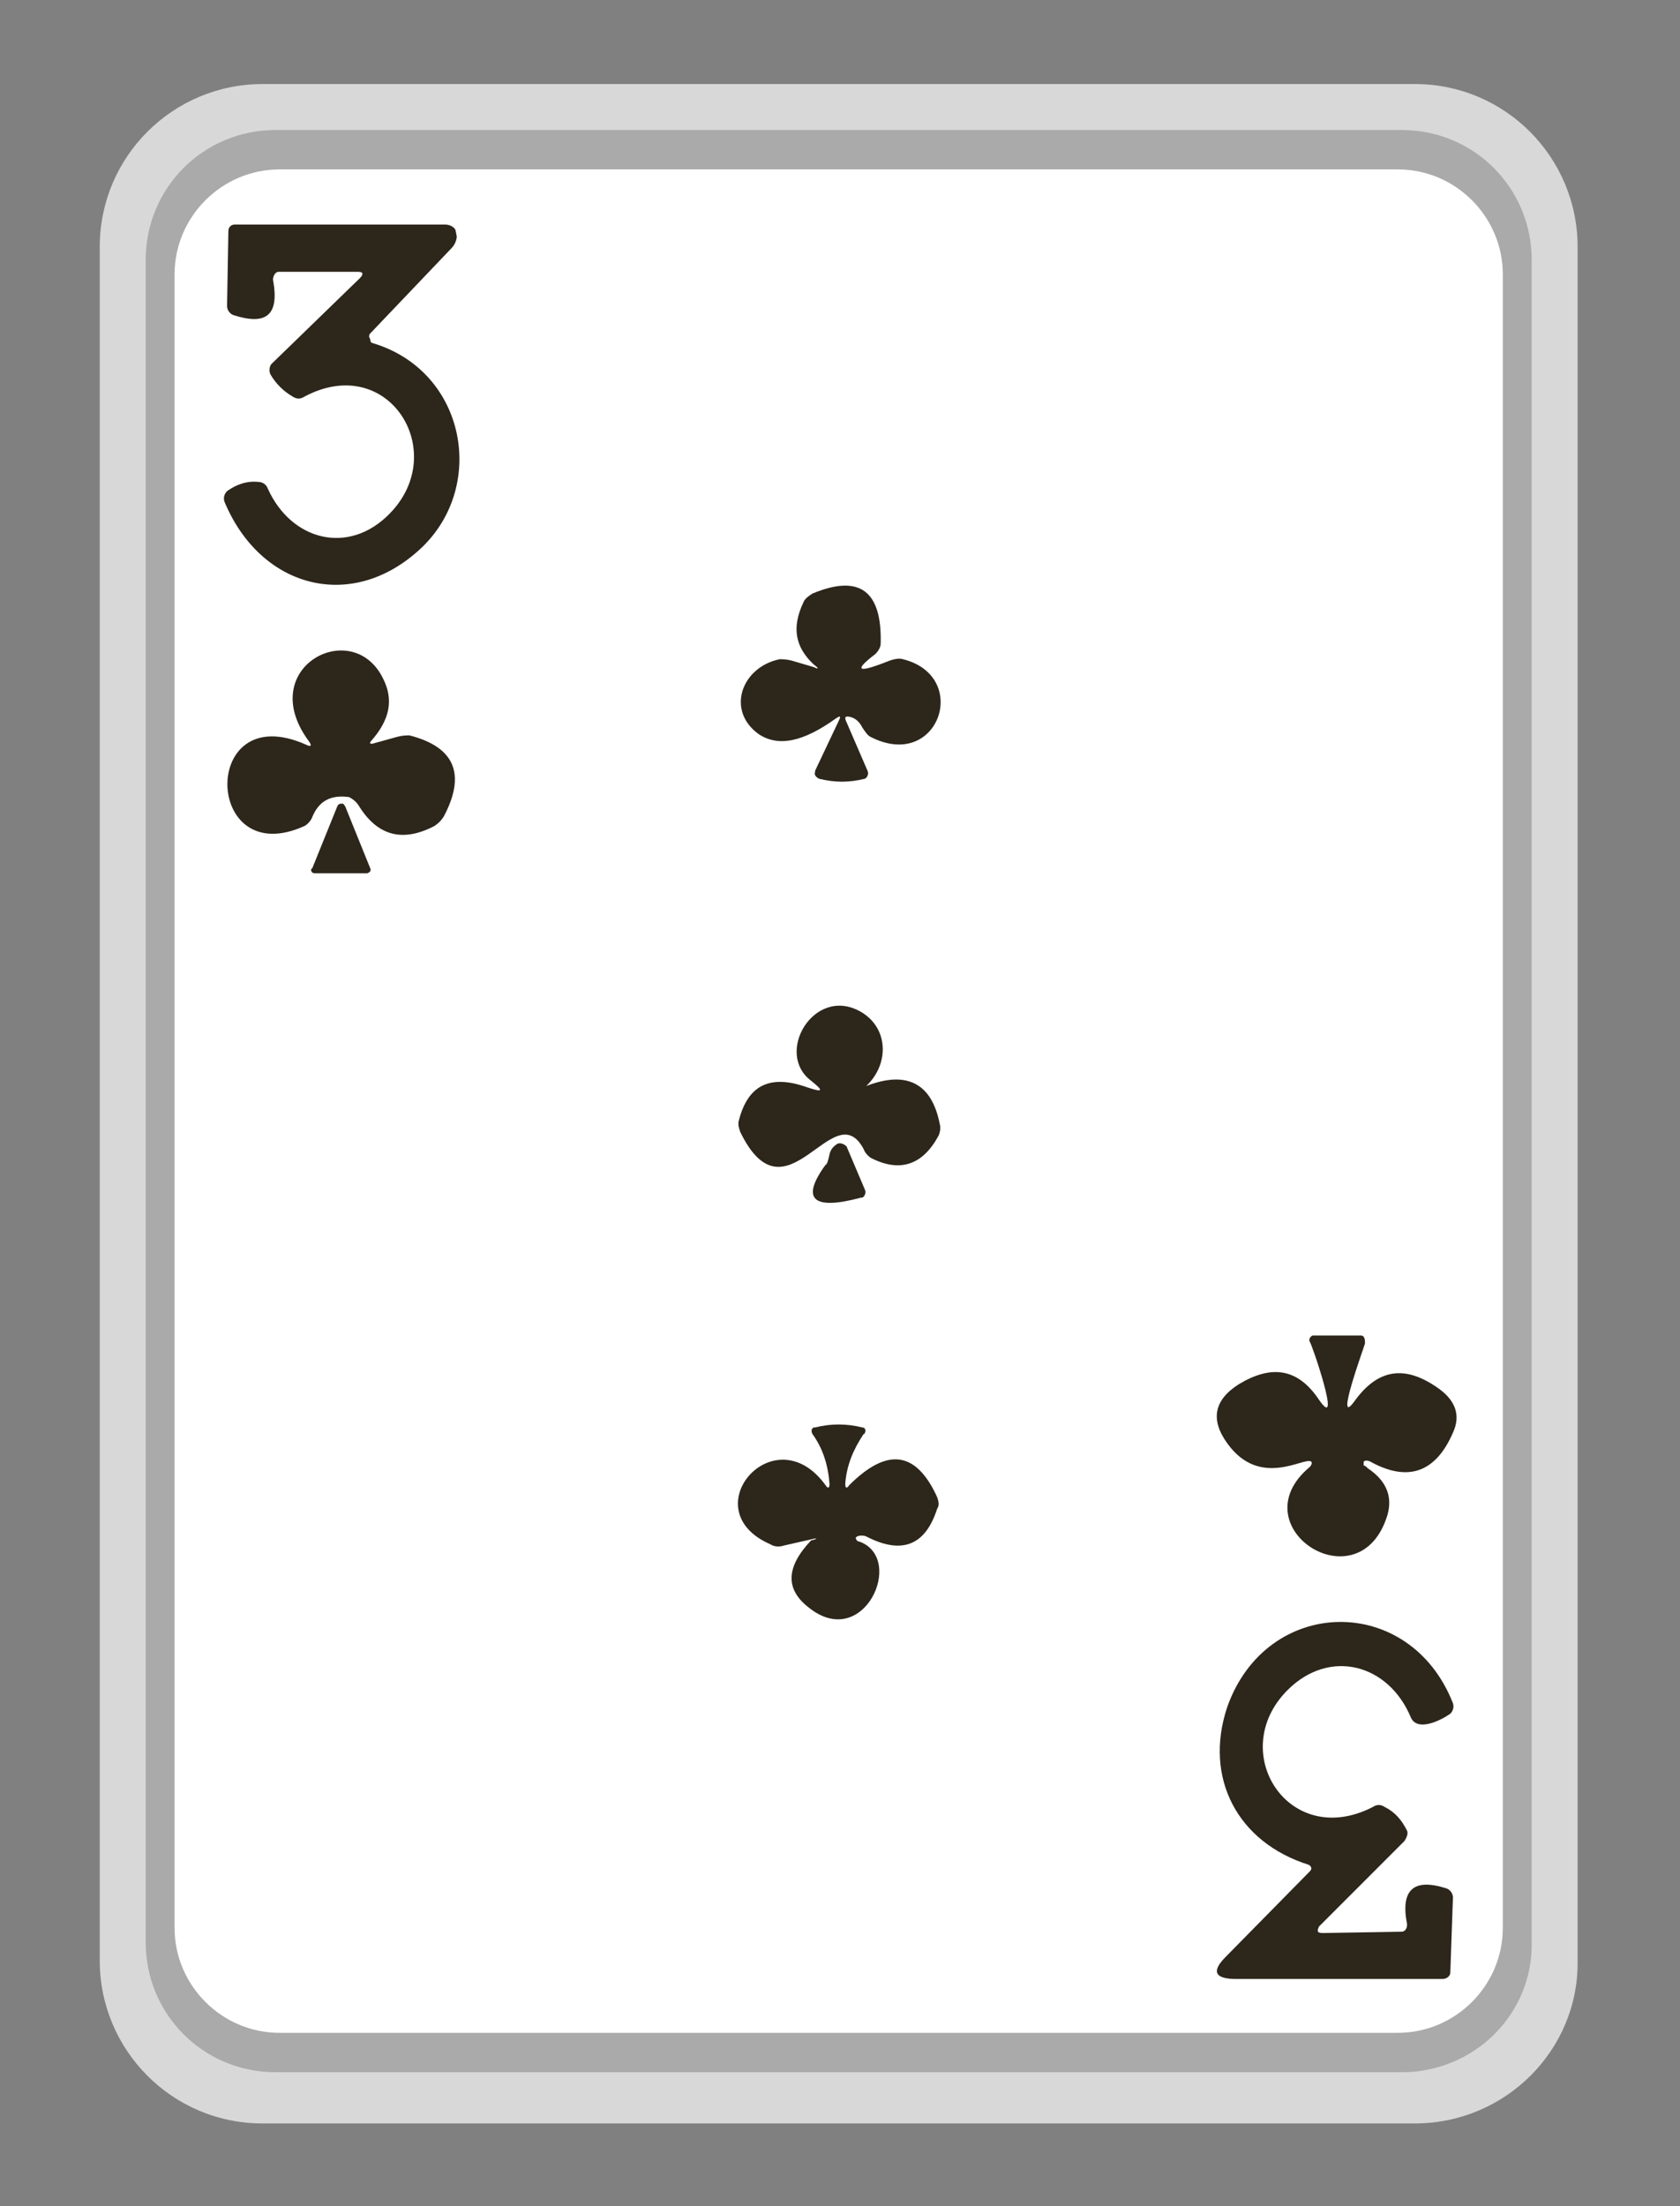 <?xml version="1.0" encoding="utf-8"?>
<!-- Generator: Adobe Illustrator 27.0.1, SVG Export Plug-In . SVG Version: 6.00 Build 0)  -->
<svg version="1.1" id="Слой_1" xmlns="http://www.w3.org/2000/svg" xmlns:xlink="http://www.w3.org/1999/xlink" x="0px" y="0px"
	 viewBox="0 0 128 168" style="enable-background:new 0 0 128 168;" xml:space="preserve">
<rect x="0" y="0" width="128" height="168" fill="#808080" stroke="none"/>
<style type="text/css">
	.st0{fill:#D8D8D8;}
	.st1{fill:#AAAAAA;}
	.st2{fill:#FFFFFF;}
	.st3{fill:#2D261B;}
</style>
<g>
	<path class="st0" d="M107.8,161.7H20c-6.9,0-12.4-5.6-12.4-12.4V18.8c0-6.9,5.6-12.4,12.4-12.4h87.8c6.9,0,12.4,5.6,12.4,12.4
		v130.5C120.3,156.1,114.7,161.7,107.8,161.7z"/>
	<path class="st1" d="M106.8,157.8H21c-5.5,0-9.9-4.4-9.9-9.9V19.8c0-5.5,4.4-9.9,9.9-9.9h85.8c5.5,0,9.9,4.4,9.9,9.9v128.1
		C116.8,153.4,112.3,157.8,106.8,157.8z"/>
	<path class="st2" d="M106.5,154.8H21.3c-4.4,0-8-3.6-8-8V20.9c0-4.4,3.6-8,8-8h85.2c4.4,0,8,3.6,8,8v125.9
		C114.5,151.2,110.9,154.8,106.5,154.8z"/>
</g>
<g>
	<path class="st3" d="M28.3,26.1c7.3,2.1,8.9,11.2,3.5,15.9c-5.2,4.6-12,2.7-14.7-3.8c-0.1-0.3,0-0.6,0.2-0.8
		c0.7-0.5,1.5-0.8,2.4-0.7c0.3,0,0.6,0.2,0.7,0.5c1.8,4,6.2,5.1,9.3,1.9c4.6-4.7-0.1-12.3-6.5-8.9c-0.3,0.2-0.6,0.2-0.9,0
		c-0.7-0.4-1.3-1-1.7-1.7c-0.1-0.2-0.1-0.6,0.1-0.8l6.7-6.5c0.3-0.3,0.3-0.5-0.1-0.5h-6.1c-0.2,0-0.4,0.3-0.4,0.6
		c0.5,2.7-0.5,3.5-3,2.7c-0.3-0.1-0.5-0.4-0.5-0.7l0.1-5.7c0-0.3,0.2-0.5,0.5-0.5h16c0.4,0,0.7,0.2,0.8,0.4l0.1,0.5
		c0,0.2-0.1,0.6-0.4,0.9l-6.2,6.5c-0.1,0.1-0.1,0.3,0,0.4C28.2,26,28.3,26.1,28.3,26.1z"/>
	<path class="st3" d="M62,50.6c-1.4-1.3-1.7-2.8-0.8-4.7c0.1-0.3,0.4-0.5,0.7-0.7c3.6-1.5,5.3-0.2,5.2,3.8c0,0.3-0.2,0.6-0.4,0.8
		c-1.7,1.3-1.4,1.5,1.1,0.5c0.3-0.1,0.7-0.2,1-0.1c5.2,1.3,2.7,8.6-2.5,5.9c-0.2-0.1-0.4-0.4-0.6-0.7c-0.2-0.4-0.5-0.7-0.9-0.8
		s-0.5,0-0.3,0.4l1.6,3.7c0.1,0.2,0,0.5-0.2,0.6l0,0c-1.2,0.3-2.3,0.3-3.5,0c-0.2-0.1-0.4-0.3-0.3-0.5c0,0,0,0,0-0.1l1.8-3.8
		c0.2-0.4,0.1-0.4-0.2-0.2c-2.5,1.8-4.4,2.2-5.9,1.2c-2.5-1.8-1.3-5.1,1.6-5.7c0.2,0,0.5,0,0.9,0.1l1.7,0.5
		C62.4,51,62.4,50.9,62,50.6z"/>
	<path class="st3" d="M28.5,56.6l1.8-0.5C30.7,56,31,56,31.2,56c3.5,0.9,4.3,3,2.6,6.2c-0.2,0.3-0.4,0.5-0.7,0.7
		c-2.5,1.3-4.4,0.7-5.8-1.6c-0.2-0.3-0.5-0.5-0.7-0.6c-1.4-0.2-2.3,0.3-2.8,1.5c-0.1,0.3-0.4,0.6-0.6,0.7c-7.7,3.5-8-9.8,0.1-6.2
		c0.4,0.2,0.5,0.1,0.2-0.3c-4.1-5.6,3.4-9.5,5.7-4.7c0.8,1.6,0.5,3.1-0.9,4.7C28.1,56.6,28.2,56.7,28.5,56.6z"/>
	<path class="st3" d="M23.8,66.1l1.9-4.7c0.1-0.2,0.2-0.2,0.4-0.2c0.1,0,0.1,0.1,0.2,0.2l1.9,4.7c0.1,0.2,0,0.3-0.2,0.4h-0.1H24
		c-0.2,0-0.3-0.1-0.3-0.3C23.7,66.2,23.8,66.1,23.8,66.1z"/>
	<path class="st3" d="M66,82.7c3.1-1.2,5-0.2,5.6,2.9c0.1,0.3,0,0.7-0.1,0.9c-1.2,2.2-2.9,2.8-5.1,1.7c-0.2-0.1-0.5-0.4-0.6-0.7
		c-2.3-4.3-5.9,5.9-9.4-1.3c-0.1-0.3-0.2-0.6-0.1-0.9c0.7-2.7,2.4-3.5,5.2-2.5c1.2,0.4,1.3,0.3,0.3-0.5C59,80.2,62,75.1,65.5,77
		C67.7,78.2,67.8,81,66,82.7C65.8,82.8,65.8,82.8,66,82.7z"/>
	<path class="st3" d="M63.2,87.9c0.1-0.4,0.3-0.6,0.6-0.8c0.2-0.1,0.5,0,0.7,0.2l0,0l1.4,3.3c0.1,0.2,0,0.5-0.2,0.6c0,0,0,0-0.1,0
		c-3.7,1-4.6,0.1-2.7-2.5C63,88.7,63.1,88.4,63.2,87.9z"/>
	<path class="st3" d="M104.2,111.8c1.5,1,2,2.3,1.4,3.9c-2.3,6.4-11.2,0.5-5.8-4c0.1-0.1,0.2-0.3,0.1-0.4l0,0
		c-0.5-0.4-3.9,2.1-6.4-1.4c-1.3-1.8-1-3.3,0.9-4.5c2.5-1.5,4.5-1.2,6.1,1.2c1.8,2.6-0.6-4.4-0.7-4.4c-0.1-0.2,0-0.4,0.2-0.5h0.1
		h3.6c0.3,0,0.3,0.4,0.3,0.6c0,0.1-2.4,6.6-0.8,4.4c1.8-2.5,3.9-2.8,6.5-0.9c1.2,0.9,1.6,2,1,3.3c-1.3,3-3.4,3.8-6.3,2.2
		c-0.2-0.1-0.4-0.1-0.5,0c0,0,0,0.2,0,0.3C104,111.6,104.1,111.7,104.2,111.8z"/>
	<path class="st3" d="M61.9,117.2l-2.2,0.5c-0.3,0.1-0.7,0.1-1-0.1c-6-2.6,0.3-9.9,4.2-4.5c0.2,0.3,0.3,0.2,0.3-0.1
		c-0.1-1.4-0.5-2.7-1.3-3.8c-0.1-0.2-0.1-0.4,0.1-0.5h0.1c1.2-0.3,2.4-0.3,3.6,0c0.2,0,0.3,0.2,0.2,0.4c0,0,0,0.1-0.1,0.1
		c-0.8,1.2-1.3,2.4-1.4,3.8c0,0.3,0.1,0.4,0.3,0.1c2.9-2.9,5.1-2.6,6.7,0.9c0.1,0.3,0.2,0.6,0,0.9c-0.9,2.8-2.7,3.5-5.4,2.1
		c-0.2-0.1-0.7-0.1-0.8,0.1c0,0.1,0.1,0.3,0.3,0.3c3.5,1.3,0.3,8.4-3.9,5c-1.8-1.4-1.7-3.1,0.2-5.1
		C62.3,117.2,62.3,117.1,61.9,117.2z"/>
	<path class="st3" d="M100.8,147.2l6-0.1c0.2,0,0.4-0.2,0.4-0.5c0,0,0,0,0-0.1c-0.5-2.6,0.5-3.5,3-2.7c0.3,0.1,0.5,0.4,0.5,0.7
		l-0.2,5.7c0,0.3-0.3,0.5-0.6,0.5H94.2c-1.7,0-1.9-0.6-0.8-1.7l6.4-6.5c0.2-0.2,0.1-0.4-0.1-0.5c-5.4-1.7-8-6.6-6.2-12
		c3-8.5,13.9-8.7,17.2-0.3c0.1,0.3,0,0.6-0.2,0.8c-0.7,0.5-2.5,1.4-3,0.3c-1.7-4.1-6.2-5.3-9.4-2.1c-4.7,4.7,0.1,12.2,6.5,8.9
		c0.3-0.2,0.6-0.2,0.9,0c0.8,0.4,1.3,1,1.7,1.8c0.1,0.2,0,0.5-0.2,0.8l-6.5,6.5C100.3,147.1,100.4,147.2,100.8,147.2z"/>
</g>
</svg>
